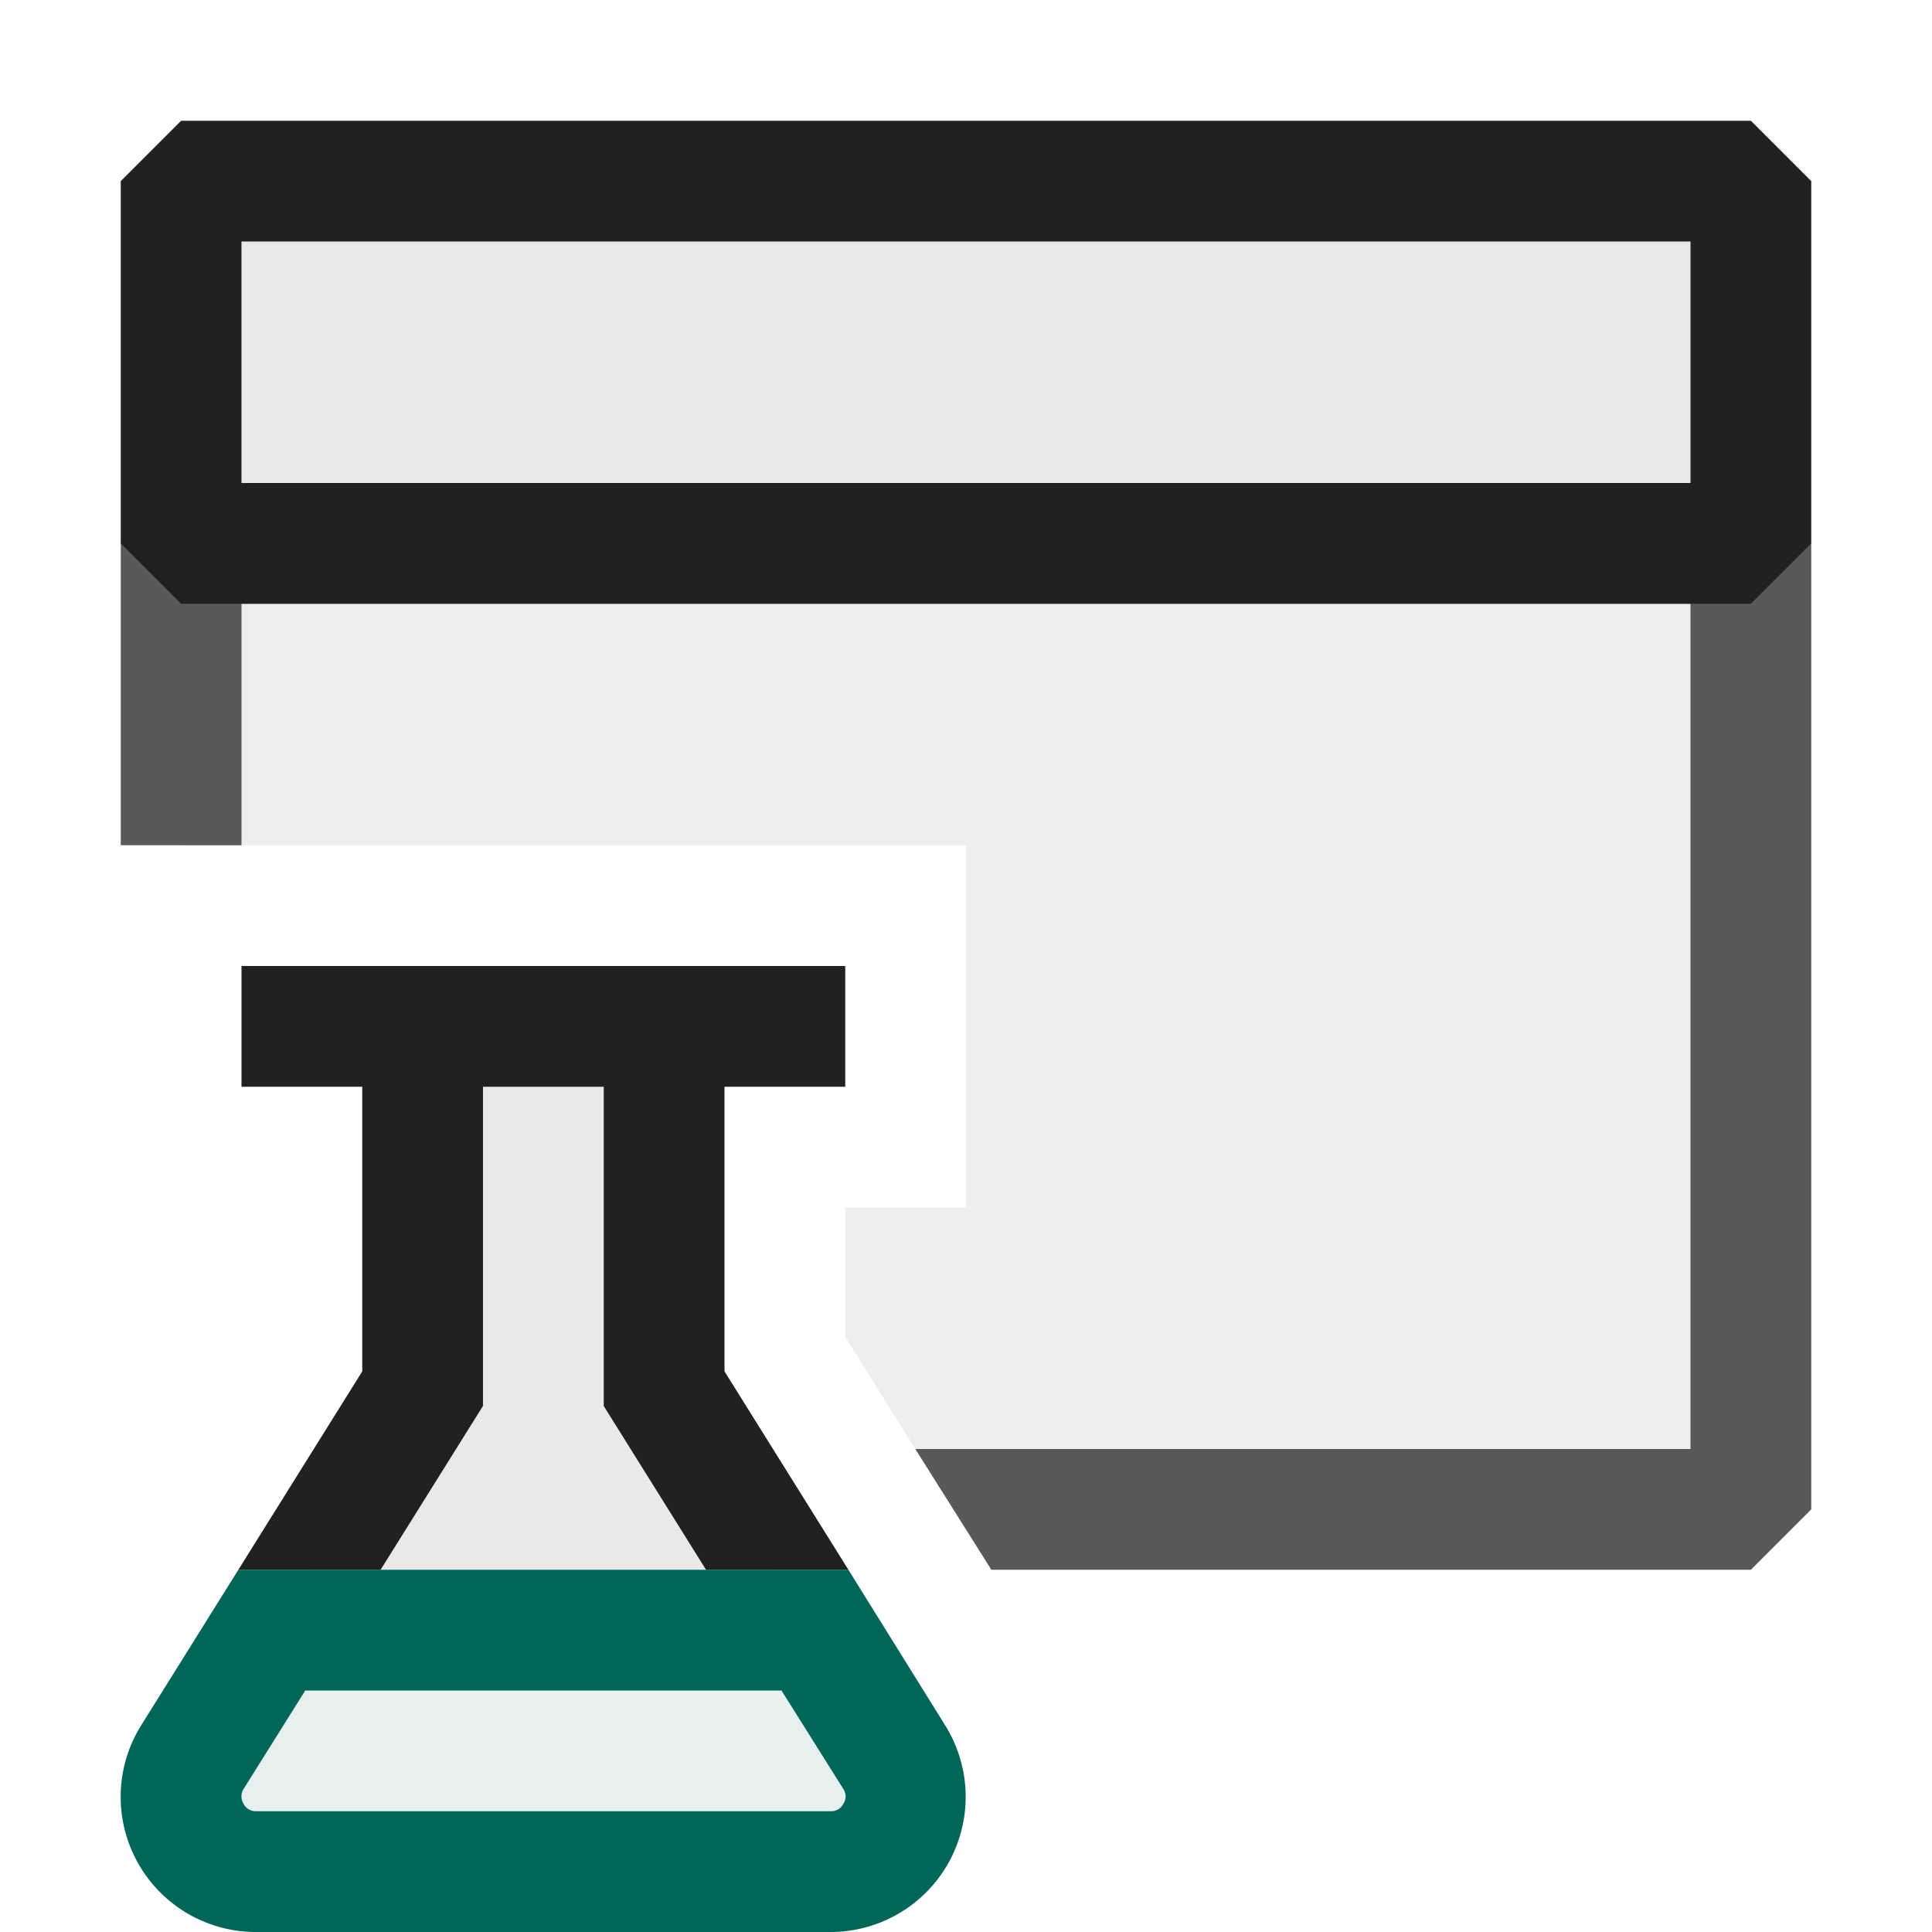 <svg xmlns="http://www.w3.org/2000/svg" viewBox="0 0 16 16">
  <defs>
    <style>.canvas{fill: none; opacity: 0;}.light-defaultgrey-10{fill: #212121; opacity: 0.1;}.light-defaultgrey{fill: #212121; opacity: 1;}.light-teal-10{fill: #006758; opacity: 0.1;}.light-teal{fill: #006758; opacity: 1;}.cls-1{opacity:0.75;}</style>
  </defs>
  <title>TestApplication</title>
  <g id="canvas">
    <path class="canvas" d="M16,16H0V0H16Z" />
  </g>
  <g id="level-1">
    <g class="cls-1">
      <path class="light-defaultgrey-10" d="M1.5,4V7H8v3H7v1.07l.58.93H14.5V4Z" />
      <path class="light-defaultgrey" d="M14.5,4H1.5L1,4.5V7H2V5H14v7H7.58l.63,1H14.5l.5-.5v-8Z" />
    </g>
    <path class="light-defaultgrey-10" d="M14,2V4H2V2Z" />
    <path class="light-defaultgrey" d="M14.5,5H1.5L1,4.5v-3L1.5,1h13l.5.5v3ZM2,4H14V2H2Z" />
    <path class="light-teal-10" d="M7.576,14.734a.5.5,0,0,1-.423.765H1.959a.5.5,0,0,1-.424-.765L2.306,13.5h4.5Z" />
    <path class="light-teal" d="M6.88,16H2.119a1.119,1.119,0,0,1-.949-1.713L1.974,13H7.026l.8,1.286A1.119,1.119,0,0,1,6.88,16ZM2.528,14l-.511.816a.115.115,0,0,0,0,.122.113.113,0,0,0,.1.062H6.88a.115.115,0,0,0,.105-.062.112.112,0,0,0,0-.121L6.472,14Z" />
    <path class="light-defaultgrey-10" d="M2.556,13l.937-1.5v-3h2v3L6.43,13Z" />
    <path class="light-defaultgrey" d="M3,9H2V8H7V9H6v2.357L7.026,13H5.847L5,11.644V9H4v2.643L3.152,13H1.974L3,11.357Z" />
  </g>
</svg>
